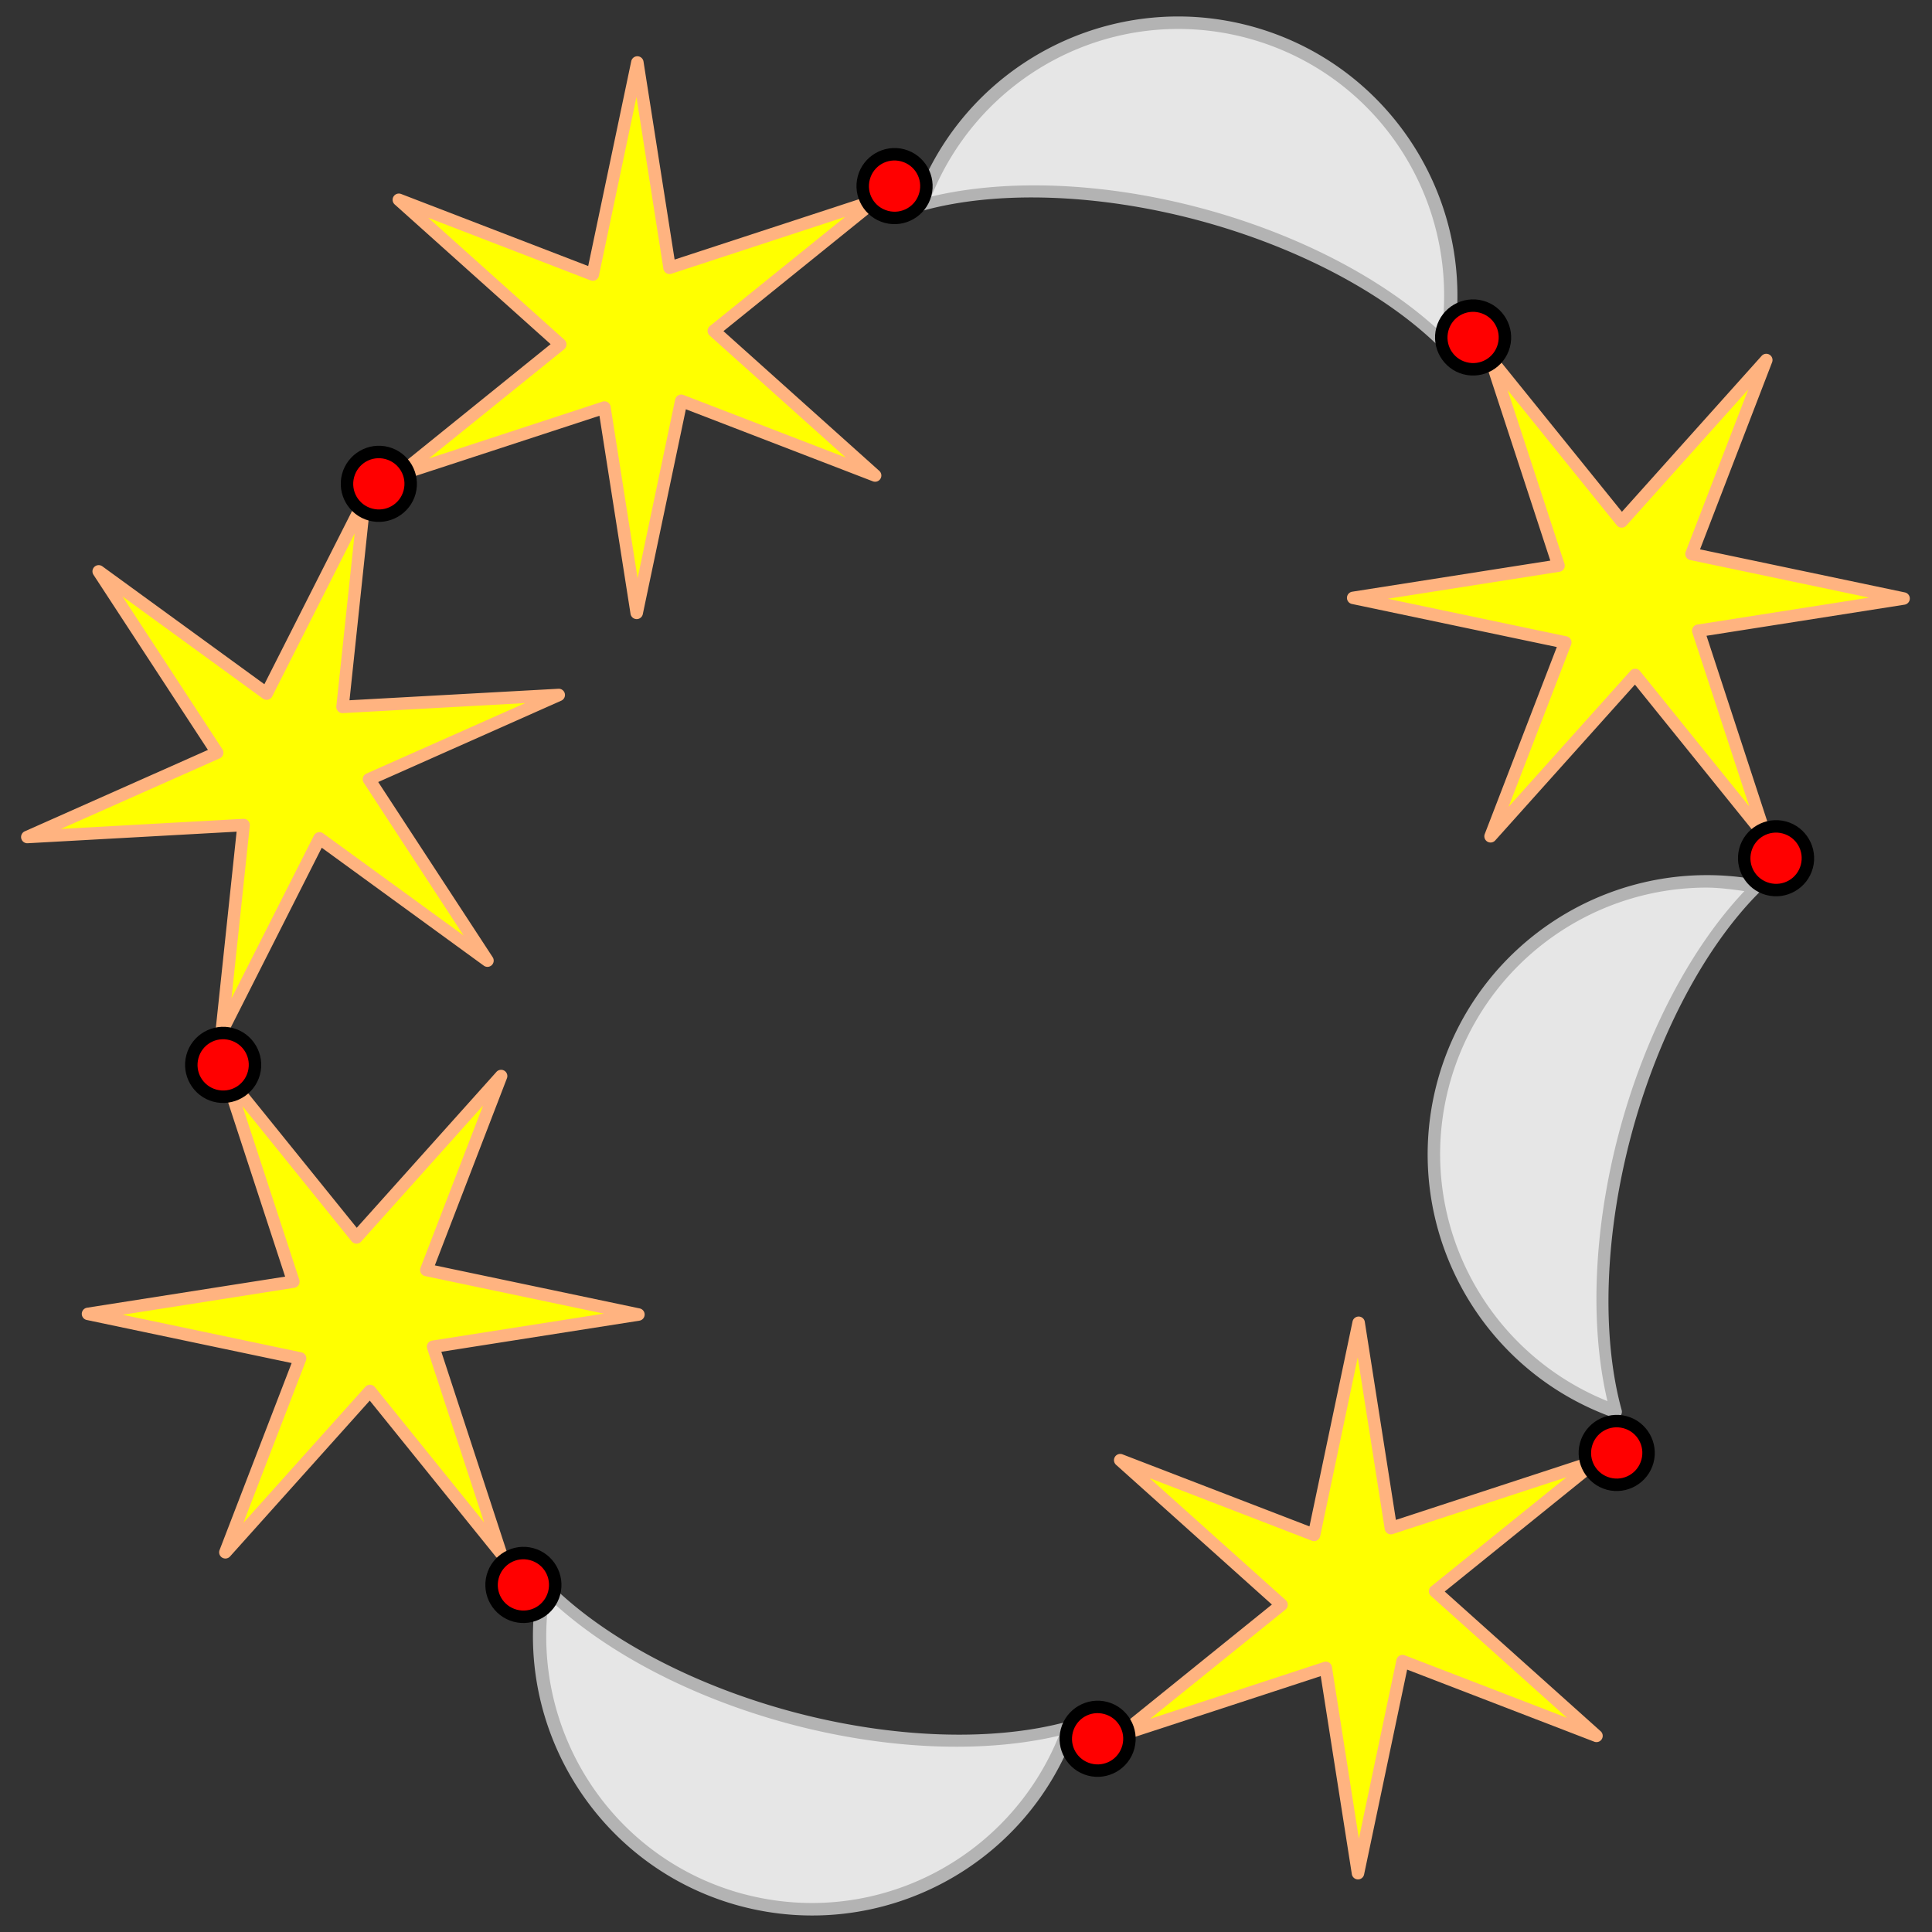 <?xml version="1.0" encoding="UTF-8" standalone="no"?>
<svg
   xmlns:dc="http://purl.org/dc/elements/1.1/"
   xmlns:cc="http://creativecommons.org/ns#"
   xmlns:rdf="http://www.w3.org/1999/02/22-rdf-syntax-ns#"
   xmlns:svg="http://www.w3.org/2000/svg"
   xmlns="http://www.w3.org/2000/svg"
   xmlns:sodipodi="http://sodipodi.sourceforge.net/DTD/sodipodi-0.dtd"
   xmlns:inkscape="http://www.inkscape.org/namespaces/inkscape"
   width="390"
   height="390"
   viewBox="0 0 103.188 103.188"
   version="1.1"
   id="svg8"
   inkscape:version="1.0 (4035a4fb49, 2020-05-01)"
   sodipodi:docname="2020-BE-03_answerD-compatible.svg">
  <rect x="0" y="0" width="103.188" height="103.188" fill="#333333" stroke="none"/>
  <defs
     id="defs2" />
  <sodipodi:namedview
     id="base"
     pagecolor="#ffffff"
     bordercolor="#666666"
     borderopacity="1.0"
     inkscape:pageopacity="0.0"
     inkscape:pageshadow="2"
     inkscape:zoom="0.98994949"
     inkscape:cx="163.14858"
     inkscape:cy="87.532457"
     inkscape:document-units="mm"
     inkscape:current-layer="layer1"
     showgrid="false"
     inkscape:window-width="1853"
     inkscape:window-height="1025"
     inkscape:window-x="67"
     inkscape:window-y="27"
     inkscape:window-maximized="1"
     inkscape:snap-nodes="false"
     units="px"
     inkscape:document-rotation="0" />
  <g
     inkscape:label="Layer 1"
     inkscape:groupmode="layer"
     id="layer1"
     transform="translate(-251.335,-114.814)">
    <g
       style="opacity:1"
       id="g908">
      <path
         id="path910"
         d="m 300.506,125.753 c 2.541,-7.178 10.174,-11.196 17.53,-9.228 7.345,1.975 11.942,9.258 10.564,16.738 -2.955,-2.995 -7.769,-5.555 -13.172,-7.004 -5.413,-1.446 -10.867,-1.631 -14.922,-0.507 z"
         style="color:#000000;font-style:normal;font-variant:normal;font-weight:normal;font-stretch:normal;font-size:medium;line-height:normal;font-family:sans-serif;font-variant-ligatures:normal;font-variant-position:normal;font-variant-caps:normal;font-variant-numeric:normal;font-variant-alternates:normal;font-variant-east-asian:normal;font-feature-settings:normal;font-variation-settings:normal;text-indent:0;text-align:start;text-decoration:none;text-decoration-line:none;text-decoration-style:solid;text-decoration-color:#000000;letter-spacing:normal;word-spacing:normal;text-transform:none;writing-mode:lr-tb;direction:ltr;text-orientation:mixed;dominant-baseline:auto;baseline-shift:baseline;text-anchor:start;white-space:normal;shape-padding:0;shape-margin:0;inline-size:0;clip-rule:nonzero;display:inline;overflow:visible;visibility:visible;isolation:auto;mix-blend-mode:normal;color-interpolation:sRGB;color-interpolation-filters:linearRGB;solid-color:#000000;solid-opacity:1;vector-effect:none;fill:#e6e6e6;fill-opacity:1;fill-rule:nonzero;stroke:none;stroke-width:0.666;stroke-linecap:butt;stroke-linejoin:round;stroke-miterlimit:4;stroke-dasharray:none;stroke-dashoffset:0;stroke-opacity:1.0;color-rendering:auto;image-rendering:auto;shape-rendering:auto;text-rendering:auto;enable-background:accumulate;stop-color:#000000;stop-opacity:1;" />
      <path
         id="path912"
         d="M 315.299 115.73 C 308.73 115.27 302.467 119.221 300.193 125.643 A 0.333 0.333 0 0 0 300.596 126.074 C 304.567 124.973 309.976 125.148 315.342 126.582 C 320.698 128.018 325.469 130.564 328.363 133.498 A 0.333 0.333 0 0 0 328.928 133.324 C 330.336 125.677 325.632 118.224 318.123 116.205 C 317.183 115.954 316.237 115.796 315.299 115.73 z M 315.252 116.395 C 316.148 116.458 317.051 116.607 317.949 116.848 C 324.929 118.724 329.321 125.502 328.326 132.596 C 325.29 129.737 320.695 127.327 315.514 125.938 C 310.324 124.551 305.136 124.346 301.078 125.311 C 303.414 119.515 309.174 115.967 315.252 116.395 z "
         style="color:#000000;font-style:normal;font-variant:normal;font-weight:normal;font-stretch:normal;font-size:medium;line-height:normal;font-family:sans-serif;font-variant-ligatures:normal;font-variant-position:normal;font-variant-caps:normal;font-variant-numeric:normal;font-variant-alternates:normal;font-variant-east-asian:normal;font-feature-settings:normal;font-variation-settings:normal;text-indent:0;text-align:start;text-decoration:none;text-decoration-line:none;text-decoration-style:solid;text-decoration-color:#000000;letter-spacing:normal;word-spacing:normal;text-transform:none;writing-mode:lr-tb;direction:ltr;text-orientation:mixed;dominant-baseline:auto;baseline-shift:baseline;text-anchor:start;white-space:normal;shape-padding:0;shape-margin:0;inline-size:0;clip-rule:nonzero;display:inline;overflow:visible;visibility:visible;isolation:auto;mix-blend-mode:normal;color-interpolation:sRGB;color-interpolation-filters:linearRGB;solid-color:#000000;solid-opacity:1;vector-effect:none;fill:#b3b3b3;fill-opacity:1;fill-rule:nonzero;stroke:none;stroke-width:0.666;stroke-linecap:butt;stroke-linejoin:round;stroke-miterlimit:4;stroke-dasharray:none;stroke-dashoffset:0;stroke-opacity:1.0;color-rendering:auto;image-rendering:auto;shape-rendering:auto;text-rendering:auto;enable-background:accumulate;stop-color:#000000;stop-opacity:1;" />
    </g>
    <g
       style="opacity:1"
       transform="matrix(0.291,0.825,-0.825,0.291,417.656,96.601)"
       inkscape:transform-center-y="80.890995"
       inkscape:transform-center-x="-30.606213"
       id="g878">
      <path
         id="path880"
         d="m 34.815,117.384 -9.646,-8.241 -6.872,11.303 2.314,-12.474 -13.225,-0.3 11.96,-4.233 -6.353,-11.603 9.646,8.241 6.872,-11.303 -2.314,12.474 13.225,0.3 -11.96,4.234 z"
         style="color:#000000;font-style:normal;font-variant:normal;font-weight:normal;font-stretch:normal;font-size:medium;line-height:normal;font-family:sans-serif;font-variant-ligatures:normal;font-variant-position:normal;font-variant-caps:normal;font-variant-numeric:normal;font-variant-alternates:normal;font-variant-east-asian:normal;font-feature-settings:normal;font-variation-settings:normal;text-indent:0;text-align:start;text-decoration:none;text-decoration-line:none;text-decoration-style:solid;text-decoration-color:#000000;letter-spacing:normal;word-spacing:normal;text-transform:none;writing-mode:lr-tb;direction:ltr;text-orientation:mixed;dominant-baseline:auto;baseline-shift:baseline;text-anchor:start;white-space:normal;shape-padding:0;shape-margin:0;inline-size:0;clip-rule:nonzero;display:inline;overflow:visible;visibility:visible;isolation:auto;mix-blend-mode:normal;color-interpolation:sRGB;color-interpolation-filters:linearRGB;solid-color:#000000;solid-opacity:1;vector-effect:none;fill:#ffff00;fill-opacity:1;fill-rule:nonzero;stroke:none;stroke-width:0.762;stroke-linecap:butt;stroke-linejoin:round;stroke-miterlimit:4;stroke-dasharray:none;stroke-dashoffset:0;stroke-opacity:1.0;color-rendering:auto;image-rendering:auto;shape-rendering:auto;text-rendering:auto;enable-background:accumulate;stop-color:#000000;stop-opacity:1;" />
      <path
         id="path882"
         d="M 29.504 88.393 A 0.381 0.381 0 0 0 29.186 88.576 L 22.547 99.496 L 13.24 91.547 A 0.381 0.381 0 0 0 12.658 92.02 L 18.797 103.229 L 7.258 107.314 A 0.381 0.381 0 0 0 7.377 108.053 L 20.154 108.344 L 17.922 120.377 A 0.381 0.381 0 0 0 18.623 120.645 L 25.262 109.725 L 34.568 117.674 A 0.381 0.381 0 0 0 35.148 117.201 L 29.012 105.99 L 40.549 101.906 A 0.381 0.381 0 0 0 40.432 101.168 L 27.654 100.877 L 29.885 88.844 A 0.381 0.381 0 0 0 29.504 88.393 z M 28.758 90.744 L 26.822 101.178 A 0.381 0.381 0 0 0 27.189 101.629 L 38.342 101.881 L 28.336 105.422 A 0.381 0.381 0 0 0 28.129 105.965 L 33.484 115.748 L 25.416 108.854 A 0.381 0.381 0 0 0 24.844 108.945 L 19.051 118.473 L 20.984 108.041 A 0.381 0.381 0 0 0 20.619 107.592 L 9.471 107.338 L 19.473 103.799 A 0.381 0.381 0 0 0 19.68 103.256 L 14.322 93.473 L 22.391 100.367 A 0.381 0.381 0 0 0 22.965 100.275 L 28.758 90.744 z "
         style="color:#000000;font-style:normal;font-variant:normal;font-weight:normal;font-stretch:normal;font-size:medium;line-height:normal;font-family:sans-serif;font-variant-ligatures:normal;font-variant-position:normal;font-variant-caps:normal;font-variant-numeric:normal;font-variant-alternates:normal;font-variant-east-asian:normal;font-feature-settings:normal;font-variation-settings:normal;text-indent:0;text-align:start;text-decoration:none;text-decoration-line:none;text-decoration-style:solid;text-decoration-color:#000000;letter-spacing:normal;word-spacing:normal;text-transform:none;writing-mode:lr-tb;direction:ltr;text-orientation:mixed;dominant-baseline:auto;baseline-shift:baseline;text-anchor:start;white-space:normal;shape-padding:0;shape-margin:0;inline-size:0;clip-rule:nonzero;display:inline;overflow:visible;visibility:visible;isolation:auto;mix-blend-mode:normal;color-interpolation:sRGB;color-interpolation-filters:linearRGB;solid-color:#000000;solid-opacity:1;vector-effect:none;fill:#ffb380;fill-opacity:1;fill-rule:nonzero;stroke:none;stroke-width:0.762;stroke-linecap:butt;stroke-linejoin:round;stroke-miterlimit:4;stroke-dasharray:none;stroke-dashoffset:0;stroke-opacity:1.0;color-rendering:auto;image-rendering:auto;shape-rendering:auto;text-rendering:auto;enable-background:accumulate;stop-color:#000000;stop-opacity:1;" />
    </g>
    <g
       style="opacity:1"
       id="g914">
      <path
         id="path916"
         d="m 345.171,162.134 c -7.487,-1.388 -14.783,3.213 -16.756,10.568 -1.962,7.348 2.047,14.971 9.214,17.518 -1.117,-4.057 -0.926,-9.506 0.521,-14.91 1.454,-5.41 4.021,-10.227 7.022,-13.176 z"
         style="color:#000000;font-style:normal;font-variant:normal;font-weight:normal;font-stretch:normal;font-size:medium;line-height:normal;font-family:sans-serif;font-variant-ligatures:normal;font-variant-position:normal;font-variant-caps:normal;font-variant-numeric:normal;font-variant-alternates:normal;font-variant-east-asian:normal;font-feature-settings:normal;font-variation-settings:normal;text-indent:0;text-align:start;text-decoration:none;text-decoration-line:none;text-decoration-style:solid;text-decoration-color:#000000;letter-spacing:normal;word-spacing:normal;text-transform:none;writing-mode:lr-tb;direction:ltr;text-orientation:mixed;dominant-baseline:auto;baseline-shift:baseline;text-anchor:start;white-space:normal;shape-padding:0;shape-margin:0;inline-size:0;clip-rule:nonzero;display:inline;overflow:visible;visibility:visible;isolation:auto;mix-blend-mode:normal;color-interpolation:sRGB;color-interpolation-filters:linearRGB;solid-color:#000000;solid-opacity:1;vector-effect:none;fill:#e6e6e6;fill-opacity:1;fill-rule:nonzero;stroke:none;stroke-width:0.666;stroke-linecap:butt;stroke-linejoin:round;stroke-miterlimit:4;stroke-dasharray:none;stroke-dashoffset:0;stroke-opacity:1.0;color-rendering:auto;image-rendering:auto;shape-rendering:auto;text-rendering:auto;enable-background:accumulate;stop-color:#000000;stop-opacity:1;" />
      <path
         id="path918"
         d="M 342.381 161.555 C 335.796 161.608 329.859 166.036 328.094 172.615 C 326.087 180.128 330.19 187.929 337.518 190.533 A 0.333 0.333 0 0 0 337.949 190.131 C 336.855 186.157 337.036 180.753 338.471 175.396 C 339.912 170.033 342.465 165.259 345.404 162.371 A 0.333 0.333 0 0 0 345.232 161.807 C 344.276 161.629 343.322 161.547 342.381 161.555 z M 342.385 162.221 C 343.084 162.215 343.794 162.308 344.504 162.408 C 341.639 165.44 339.222 170.035 337.828 175.223 A 0.333 0.333 0 0 0 337.828 175.225 C 336.441 180.406 336.232 185.589 337.189 189.648 C 330.548 186.964 326.871 179.771 328.736 172.787 C 330.424 166.496 336.091 162.27 342.385 162.221 z "
         style="color:#000000;font-style:normal;font-variant:normal;font-weight:normal;font-stretch:normal;font-size:medium;line-height:normal;font-family:sans-serif;font-variant-ligatures:normal;font-variant-position:normal;font-variant-caps:normal;font-variant-numeric:normal;font-variant-alternates:normal;font-variant-east-asian:normal;font-feature-settings:normal;font-variation-settings:normal;text-indent:0;text-align:start;text-decoration:none;text-decoration-line:none;text-decoration-style:solid;text-decoration-color:#000000;letter-spacing:normal;word-spacing:normal;text-transform:none;writing-mode:lr-tb;direction:ltr;text-orientation:mixed;dominant-baseline:auto;baseline-shift:baseline;text-anchor:start;white-space:normal;shape-padding:0;shape-margin:0;inline-size:0;clip-rule:nonzero;display:inline;overflow:visible;visibility:visible;isolation:auto;mix-blend-mode:normal;color-interpolation:sRGB;color-interpolation-filters:linearRGB;solid-color:#000000;solid-opacity:1;vector-effect:none;fill:#b3b3b3;fill-opacity:1;fill-rule:nonzero;stroke:none;stroke-width:0.666;stroke-linecap:butt;stroke-linejoin:round;stroke-miterlimit:4;stroke-dasharray:none;stroke-dashoffset:0;stroke-opacity:1.0;color-rendering:auto;image-rendering:auto;shape-rendering:auto;text-rendering:auto;enable-background:accumulate;stop-color:#000000;stop-opacity:1;" />
    </g>
    <g
       style="opacity:1"
       transform="matrix(-0.825,0.291,-0.291,-0.825,374.045,279.511)"
       inkscape:transform-center-y="80.890995"
       inkscape:transform-center-x="-30.606213"
       id="g884">
      <path
         id="path886"
         d="m 34.815,117.384 -9.646,-8.241 -6.872,11.303 2.314,-12.474 -13.225,-0.3 11.96,-4.233 -6.353,-11.603 9.646,8.241 6.872,-11.303 -2.314,12.474 13.225,0.3 -11.96,4.234 z"
         style="color:#000000;font-style:normal;font-variant:normal;font-weight:normal;font-stretch:normal;font-size:medium;line-height:normal;font-family:sans-serif;font-variant-ligatures:normal;font-variant-position:normal;font-variant-caps:normal;font-variant-numeric:normal;font-variant-alternates:normal;font-variant-east-asian:normal;font-feature-settings:normal;font-variation-settings:normal;text-indent:0;text-align:start;text-decoration:none;text-decoration-line:none;text-decoration-style:solid;text-decoration-color:#000000;letter-spacing:normal;word-spacing:normal;text-transform:none;writing-mode:lr-tb;direction:ltr;text-orientation:mixed;dominant-baseline:auto;baseline-shift:baseline;text-anchor:start;white-space:normal;shape-padding:0;shape-margin:0;inline-size:0;clip-rule:nonzero;display:inline;overflow:visible;visibility:visible;isolation:auto;mix-blend-mode:normal;color-interpolation:sRGB;color-interpolation-filters:linearRGB;solid-color:#000000;solid-opacity:1;vector-effect:none;fill:#ffff00;fill-opacity:1;fill-rule:nonzero;stroke:none;stroke-width:0.762;stroke-linecap:butt;stroke-linejoin:round;stroke-miterlimit:4;stroke-dasharray:none;stroke-dashoffset:0;stroke-opacity:1.0;color-rendering:auto;image-rendering:auto;shape-rendering:auto;text-rendering:auto;enable-background:accumulate;stop-color:#000000;stop-opacity:1;" />
      <path
         id="path888"
         d="M 29.504 88.393 A 0.381 0.381 0 0 0 29.186 88.576 L 22.547 99.496 L 13.24 91.547 A 0.381 0.381 0 0 0 12.658 92.02 L 18.797 103.229 L 7.258 107.314 A 0.381 0.381 0 0 0 7.377 108.053 L 20.154 108.344 L 17.922 120.377 A 0.381 0.381 0 0 0 18.623 120.645 L 25.262 109.725 L 34.568 117.674 A 0.381 0.381 0 0 0 35.148 117.201 L 29.012 105.99 L 40.549 101.906 A 0.381 0.381 0 0 0 40.432 101.168 L 27.654 100.877 L 29.885 88.844 A 0.381 0.381 0 0 0 29.504 88.393 z M 28.758 90.744 L 26.822 101.178 A 0.381 0.381 0 0 0 27.189 101.629 L 38.342 101.881 L 28.336 105.422 A 0.381 0.381 0 0 0 28.129 105.965 L 33.484 115.748 L 25.416 108.854 A 0.381 0.381 0 0 0 24.844 108.945 L 19.051 118.473 L 20.984 108.041 A 0.381 0.381 0 0 0 20.619 107.592 L 9.471 107.338 L 19.473 103.799 A 0.381 0.381 0 0 0 19.68 103.256 L 14.322 93.473 L 22.391 100.367 A 0.381 0.381 0 0 0 22.965 100.275 L 28.758 90.744 z "
         style="color:#000000;font-style:normal;font-variant:normal;font-weight:normal;font-stretch:normal;font-size:medium;line-height:normal;font-family:sans-serif;font-variant-ligatures:normal;font-variant-position:normal;font-variant-caps:normal;font-variant-numeric:normal;font-variant-alternates:normal;font-variant-east-asian:normal;font-feature-settings:normal;font-variation-settings:normal;text-indent:0;text-align:start;text-decoration:none;text-decoration-line:none;text-decoration-style:solid;text-decoration-color:#000000;letter-spacing:normal;word-spacing:normal;text-transform:none;writing-mode:lr-tb;direction:ltr;text-orientation:mixed;dominant-baseline:auto;baseline-shift:baseline;text-anchor:start;white-space:normal;shape-padding:0;shape-margin:0;inline-size:0;clip-rule:nonzero;display:inline;overflow:visible;visibility:visible;isolation:auto;mix-blend-mode:normal;color-interpolation:sRGB;color-interpolation-filters:linearRGB;solid-color:#000000;solid-opacity:1;vector-effect:none;fill:#ffb380;fill-opacity:1;fill-rule:nonzero;stroke:none;stroke-width:0.762;stroke-linecap:butt;stroke-linejoin:round;stroke-miterlimit:4;stroke-dasharray:none;stroke-dashoffset:0;stroke-opacity:1.0;color-rendering:auto;image-rendering:auto;shape-rendering:auto;text-rendering:auto;enable-background:accumulate;stop-color:#000000;stop-opacity:1;" />
    </g>
    <g
       style="opacity:1"
       id="g920">
      <path
         id="path922"
         d="m 280.379,199.535 c -1.388,7.487 3.213,14.783 10.568,16.756 7.348,1.962 14.971,-2.047 17.518,-9.214 -4.057,1.117 -9.506,0.926 -14.91,-0.521 -5.41,-1.454 -10.227,-4.021 -13.176,-7.022 z"
         style="color:#000000;font-style:normal;font-variant:normal;font-weight:normal;font-stretch:normal;font-size:medium;line-height:normal;font-family:sans-serif;font-variant-ligatures:normal;font-variant-position:normal;font-variant-caps:normal;font-variant-numeric:normal;font-variant-alternates:normal;font-variant-east-asian:normal;font-feature-settings:normal;font-variation-settings:normal;text-indent:0;text-align:start;text-decoration:none;text-decoration-line:none;text-decoration-style:solid;text-decoration-color:#000000;letter-spacing:normal;word-spacing:normal;text-transform:none;writing-mode:lr-tb;direction:ltr;text-orientation:mixed;dominant-baseline:auto;baseline-shift:baseline;text-anchor:start;white-space:normal;shape-padding:0;shape-margin:0;inline-size:0;clip-rule:nonzero;display:inline;overflow:visible;visibility:visible;isolation:auto;mix-blend-mode:normal;color-interpolation:sRGB;color-interpolation-filters:linearRGB;solid-color:#000000;solid-opacity:1;vector-effect:none;fill:#e6e6e6;fill-opacity:1;fill-rule:nonzero;stroke:none;stroke-width:0.666;stroke-linecap:butt;stroke-linejoin:round;stroke-miterlimit:4;stroke-dasharray:none;stroke-dashoffset:0;stroke-opacity:1.0;color-rendering:auto;image-rendering:auto;shape-rendering:auto;text-rendering:auto;enable-background:accumulate;stop-color:#000000;stop-opacity:1;" />
      <path
         id="path924"
         d="M 280.352 199.203 A 0.333 0.333 0 0 0 280.051 199.475 C 278.632 207.129 283.34 214.596 290.859 216.613 A 0.333 0.333 0 0 0 290.861 216.613 C 298.374 218.62 306.174 214.517 308.777 207.189 A 0.333 0.333 0 0 0 308.375 206.756 C 304.401 207.85 298.998 207.671 293.641 206.236 C 288.277 204.795 283.506 202.242 280.617 199.303 A 0.333 0.333 0 0 0 280.352 199.203 z M 280.652 200.203 C 283.684 203.067 288.281 205.485 293.469 206.879 C 298.65 208.266 303.834 208.475 307.893 207.518 C 305.208 214.159 298.017 217.834 291.033 215.969 L 291.033 215.971 C 284.044 214.095 279.648 207.304 280.652 200.203 z "
         style="color:#000000;font-style:normal;font-variant:normal;font-weight:normal;font-stretch:normal;font-size:medium;line-height:normal;font-family:sans-serif;font-variant-ligatures:normal;font-variant-position:normal;font-variant-caps:normal;font-variant-numeric:normal;font-variant-alternates:normal;font-variant-east-asian:normal;font-feature-settings:normal;font-variation-settings:normal;text-indent:0;text-align:start;text-decoration:none;text-decoration-line:none;text-decoration-style:solid;text-decoration-color:#000000;letter-spacing:normal;word-spacing:normal;text-transform:none;writing-mode:lr-tb;direction:ltr;text-orientation:mixed;dominant-baseline:auto;baseline-shift:baseline;text-anchor:start;white-space:normal;shape-padding:0;shape-margin:0;inline-size:0;clip-rule:nonzero;display:inline;overflow:visible;visibility:visible;isolation:auto;mix-blend-mode:normal;color-interpolation:sRGB;color-interpolation-filters:linearRGB;solid-color:#000000;solid-opacity:1;vector-effect:none;fill:#b3b3b3;fill-opacity:1;fill-rule:nonzero;stroke:none;stroke-width:0.666;stroke-linecap:butt;stroke-linejoin:round;stroke-miterlimit:4;stroke-dasharray:none;stroke-dashoffset:0;stroke-opacity:1.0;color-rendering:auto;image-rendering:auto;shape-rendering:auto;text-rendering:auto;enable-background:accumulate;stop-color:#000000;stop-opacity:1;" />
    </g>
    <g
       style="opacity:1"
       transform="matrix(0.825,-0.291,0.291,0.825,235.196,53.501)"
       inkscape:transform-center-y="80.890995"
       inkscape:transform-center-x="-30.606213"
       id="g890">
      <path
         id="path892"
         d="m 34.815,117.384 -9.646,-8.241 -6.872,11.303 2.314,-12.474 -13.225,-0.3 11.96,-4.233 -6.353,-11.603 9.646,8.241 6.872,-11.303 -2.314,12.474 13.225,0.3 -11.96,4.234 z"
         style="color:#000000;font-style:normal;font-variant:normal;font-weight:normal;font-stretch:normal;font-size:medium;line-height:normal;font-family:sans-serif;font-variant-ligatures:normal;font-variant-position:normal;font-variant-caps:normal;font-variant-numeric:normal;font-variant-alternates:normal;font-variant-east-asian:normal;font-feature-settings:normal;font-variation-settings:normal;text-indent:0;text-align:start;text-decoration:none;text-decoration-line:none;text-decoration-style:solid;text-decoration-color:#000000;letter-spacing:normal;word-spacing:normal;text-transform:none;writing-mode:lr-tb;direction:ltr;text-orientation:mixed;dominant-baseline:auto;baseline-shift:baseline;text-anchor:start;white-space:normal;shape-padding:0;shape-margin:0;inline-size:0;clip-rule:nonzero;display:inline;overflow:visible;visibility:visible;isolation:auto;mix-blend-mode:normal;color-interpolation:sRGB;color-interpolation-filters:linearRGB;solid-color:#000000;solid-opacity:1;vector-effect:none;fill:#ffff00;fill-opacity:1;fill-rule:nonzero;stroke:none;stroke-width:0.762;stroke-linecap:butt;stroke-linejoin:round;stroke-miterlimit:4;stroke-dasharray:none;stroke-dashoffset:0;stroke-opacity:1.0;color-rendering:auto;image-rendering:auto;shape-rendering:auto;text-rendering:auto;enable-background:accumulate;stop-color:#000000;stop-opacity:1;" />
      <path
         id="path894"
         d="M 29.504 88.393 A 0.381 0.381 0 0 0 29.186 88.576 L 22.547 99.496 L 13.24 91.547 A 0.381 0.381 0 0 0 12.658 92.02 L 18.797 103.229 L 7.258 107.314 A 0.381 0.381 0 0 0 7.377 108.053 L 20.154 108.344 L 17.922 120.377 A 0.381 0.381 0 0 0 18.623 120.645 L 25.262 109.725 L 34.568 117.674 A 0.381 0.381 0 0 0 35.148 117.201 L 29.012 105.99 L 40.549 101.906 A 0.381 0.381 0 0 0 40.432 101.168 L 27.654 100.877 L 29.885 88.844 A 0.381 0.381 0 0 0 29.504 88.393 z M 28.758 90.744 L 26.822 101.178 A 0.381 0.381 0 0 0 27.189 101.629 L 38.342 101.881 L 28.336 105.422 A 0.381 0.381 0 0 0 28.129 105.965 L 33.484 115.748 L 25.416 108.854 A 0.381 0.381 0 0 0 24.844 108.945 L 19.051 118.473 L 20.984 108.041 A 0.381 0.381 0 0 0 20.619 107.592 L 9.471 107.338 L 19.473 103.799 A 0.381 0.381 0 0 0 19.68 103.256 L 14.322 93.473 L 22.391 100.367 A 0.381 0.381 0 0 0 22.965 100.275 L 28.758 90.744 z "
         style="color:#000000;font-style:normal;font-variant:normal;font-weight:normal;font-stretch:normal;font-size:medium;line-height:normal;font-family:sans-serif;font-variant-ligatures:normal;font-variant-position:normal;font-variant-caps:normal;font-variant-numeric:normal;font-variant-alternates:normal;font-variant-east-asian:normal;font-feature-settings:normal;font-variation-settings:normal;text-indent:0;text-align:start;text-decoration:none;text-decoration-line:none;text-decoration-style:solid;text-decoration-color:#000000;letter-spacing:normal;word-spacing:normal;text-transform:none;writing-mode:lr-tb;direction:ltr;text-orientation:mixed;dominant-baseline:auto;baseline-shift:baseline;text-anchor:start;white-space:normal;shape-padding:0;shape-margin:0;inline-size:0;clip-rule:nonzero;display:inline;overflow:visible;visibility:visible;isolation:auto;mix-blend-mode:normal;color-interpolation:sRGB;color-interpolation-filters:linearRGB;solid-color:#000000;solid-opacity:1;vector-effect:none;fill:#ffb380;fill-opacity:1;fill-rule:nonzero;stroke:none;stroke-width:0.762;stroke-linecap:butt;stroke-linejoin:round;stroke-miterlimit:4;stroke-dasharray:none;stroke-dashoffset:0;stroke-opacity:1.0;color-rendering:auto;image-rendering:auto;shape-rendering:auto;text-rendering:auto;enable-background:accumulate;stop-color:#000000;stop-opacity:1;" />
    </g>
    <g
       style="opacity:1"
       transform="matrix(0.377,-0.789,0.789,0.377,175.438,135.147)"
       inkscape:transform-center-y="35.556711"
       inkscape:transform-center-x="-78.840433"
       id="g896">
      <path
         id="path898"
         d="m 34.815,117.384 -9.646,-8.241 -6.872,11.303 2.314,-12.474 -13.225,-0.3 11.96,-4.233 -6.353,-11.603 9.646,8.241 6.872,-11.303 -2.314,12.474 13.225,0.3 -11.96,4.234 z"
         style="color:#000000;font-style:normal;font-variant:normal;font-weight:normal;font-stretch:normal;font-size:medium;line-height:normal;font-family:sans-serif;font-variant-ligatures:normal;font-variant-position:normal;font-variant-caps:normal;font-variant-numeric:normal;font-variant-alternates:normal;font-variant-east-asian:normal;font-feature-settings:normal;font-variation-settings:normal;text-indent:0;text-align:start;text-decoration:none;text-decoration-line:none;text-decoration-style:solid;text-decoration-color:#000000;letter-spacing:normal;word-spacing:normal;text-transform:none;writing-mode:lr-tb;direction:ltr;text-orientation:mixed;dominant-baseline:auto;baseline-shift:baseline;text-anchor:start;white-space:normal;shape-padding:0;shape-margin:0;inline-size:0;clip-rule:nonzero;display:inline;overflow:visible;visibility:visible;isolation:auto;mix-blend-mode:normal;color-interpolation:sRGB;color-interpolation-filters:linearRGB;solid-color:#000000;solid-opacity:1;vector-effect:none;fill:#ffff00;fill-opacity:1;fill-rule:nonzero;stroke:none;stroke-width:0.762;stroke-linecap:butt;stroke-linejoin:round;stroke-miterlimit:4;stroke-dasharray:none;stroke-dashoffset:0;stroke-opacity:1.0;color-rendering:auto;image-rendering:auto;shape-rendering:auto;text-rendering:auto;enable-background:accumulate;stop-color:#000000;stop-opacity:1;" />
      <path
         id="path900"
         d="M 29.504 88.393 A 0.381 0.381 0 0 0 29.186 88.576 L 22.547 99.496 L 13.24 91.547 A 0.381 0.381 0 0 0 12.658 92.02 L 18.797 103.229 L 7.258 107.314 A 0.381 0.381 0 0 0 7.377 108.053 L 20.154 108.344 L 17.922 120.377 A 0.381 0.381 0 0 0 18.623 120.645 L 25.262 109.725 L 34.568 117.674 A 0.381 0.381 0 0 0 35.148 117.201 L 29.012 105.99 L 40.549 101.906 A 0.381 0.381 0 0 0 40.432 101.168 L 27.654 100.877 L 29.885 88.844 A 0.381 0.381 0 0 0 29.504 88.393 z M 28.758 90.744 L 26.822 101.178 A 0.381 0.381 0 0 0 27.189 101.629 L 38.342 101.881 L 28.336 105.422 A 0.381 0.381 0 0 0 28.129 105.965 L 33.484 115.748 L 25.416 108.854 A 0.381 0.381 0 0 0 24.844 108.945 L 19.051 118.473 L 20.984 108.041 A 0.381 0.381 0 0 0 20.619 107.592 L 9.471 107.338 L 19.473 103.799 A 0.381 0.381 0 0 0 19.68 103.256 L 14.322 93.473 L 22.391 100.367 A 0.381 0.381 0 0 0 22.965 100.275 L 28.758 90.744 z "
         style="color:#000000;font-style:normal;font-variant:normal;font-weight:normal;font-stretch:normal;font-size:medium;line-height:normal;font-family:sans-serif;font-variant-ligatures:normal;font-variant-position:normal;font-variant-caps:normal;font-variant-numeric:normal;font-variant-alternates:normal;font-variant-east-asian:normal;font-feature-settings:normal;font-variation-settings:normal;text-indent:0;text-align:start;text-decoration:none;text-decoration-line:none;text-decoration-style:solid;text-decoration-color:#000000;letter-spacing:normal;word-spacing:normal;text-transform:none;writing-mode:lr-tb;direction:ltr;text-orientation:mixed;dominant-baseline:auto;baseline-shift:baseline;text-anchor:start;white-space:normal;shape-padding:0;shape-margin:0;inline-size:0;clip-rule:nonzero;display:inline;overflow:visible;visibility:visible;isolation:auto;mix-blend-mode:normal;color-interpolation:sRGB;color-interpolation-filters:linearRGB;solid-color:#000000;solid-opacity:1;vector-effect:none;fill:#ffb380;fill-opacity:1;fill-rule:nonzero;stroke:none;stroke-width:0.762;stroke-linecap:butt;stroke-linejoin:round;stroke-miterlimit:4;stroke-dasharray:none;stroke-dashoffset:0;stroke-opacity:1.0;color-rendering:auto;image-rendering:auto;shape-rendering:auto;text-rendering:auto;enable-background:accumulate;stop-color:#000000;stop-opacity:1;" />
    </g>
    <g
       style="opacity:1"
       transform="matrix(0.291,0.825,-0.825,0.291,350.083,134.843)"
       inkscape:transform-center-y="80.890995"
       inkscape:transform-center-x="-30.606213"
       id="g902">
      <path
         id="path904"
         d="m 34.815,117.384 -9.646,-8.241 -6.872,11.303 2.314,-12.474 -13.225,-0.3 11.96,-4.233 -6.353,-11.603 9.646,8.241 6.872,-11.303 -2.314,12.474 13.225,0.3 -11.96,4.234 z"
         style="color:#000000;font-style:normal;font-variant:normal;font-weight:normal;font-stretch:normal;font-size:medium;line-height:normal;font-family:sans-serif;font-variant-ligatures:normal;font-variant-position:normal;font-variant-caps:normal;font-variant-numeric:normal;font-variant-alternates:normal;font-variant-east-asian:normal;font-feature-settings:normal;font-variation-settings:normal;text-indent:0;text-align:start;text-decoration:none;text-decoration-line:none;text-decoration-style:solid;text-decoration-color:#000000;letter-spacing:normal;word-spacing:normal;text-transform:none;writing-mode:lr-tb;direction:ltr;text-orientation:mixed;dominant-baseline:auto;baseline-shift:baseline;text-anchor:start;white-space:normal;shape-padding:0;shape-margin:0;inline-size:0;clip-rule:nonzero;display:inline;overflow:visible;visibility:visible;isolation:auto;mix-blend-mode:normal;color-interpolation:sRGB;color-interpolation-filters:linearRGB;solid-color:#000000;solid-opacity:1;vector-effect:none;fill:#ffff00;fill-opacity:1;fill-rule:nonzero;stroke:none;stroke-width:0.762;stroke-linecap:butt;stroke-linejoin:round;stroke-miterlimit:4;stroke-dasharray:none;stroke-dashoffset:0;stroke-opacity:1.0;color-rendering:auto;image-rendering:auto;shape-rendering:auto;text-rendering:auto;enable-background:accumulate;stop-color:#000000;stop-opacity:1;" />
      <path
         id="path906"
         d="M 29.504 88.393 A 0.381 0.381 0 0 0 29.186 88.576 L 22.547 99.496 L 13.24 91.547 A 0.381 0.381 0 0 0 12.658 92.02 L 18.797 103.229 L 7.258 107.314 A 0.381 0.381 0 0 0 7.377 108.053 L 20.154 108.344 L 17.922 120.377 A 0.381 0.381 0 0 0 18.623 120.645 L 25.262 109.725 L 34.568 117.674 A 0.381 0.381 0 0 0 35.148 117.201 L 29.012 105.99 L 40.549 101.906 A 0.381 0.381 0 0 0 40.432 101.168 L 27.654 100.877 L 29.885 88.844 A 0.381 0.381 0 0 0 29.504 88.393 z M 28.758 90.744 L 26.822 101.178 A 0.381 0.381 0 0 0 27.189 101.629 L 38.342 101.881 L 28.336 105.422 A 0.381 0.381 0 0 0 28.129 105.965 L 33.484 115.748 L 25.416 108.854 A 0.381 0.381 0 0 0 24.844 108.945 L 19.051 118.473 L 20.984 108.041 A 0.381 0.381 0 0 0 20.619 107.592 L 9.471 107.338 L 19.473 103.799 A 0.381 0.381 0 0 0 19.68 103.256 L 14.322 93.473 L 22.391 100.367 A 0.381 0.381 0 0 0 22.965 100.275 L 28.758 90.744 z "
         style="color:#000000;font-style:normal;font-variant:normal;font-weight:normal;font-stretch:normal;font-size:medium;line-height:normal;font-family:sans-serif;font-variant-ligatures:normal;font-variant-position:normal;font-variant-caps:normal;font-variant-numeric:normal;font-variant-alternates:normal;font-variant-east-asian:normal;font-feature-settings:normal;font-variation-settings:normal;text-indent:0;text-align:start;text-decoration:none;text-decoration-line:none;text-decoration-style:solid;text-decoration-color:#000000;letter-spacing:normal;word-spacing:normal;text-transform:none;writing-mode:lr-tb;direction:ltr;text-orientation:mixed;dominant-baseline:auto;baseline-shift:baseline;text-anchor:start;white-space:normal;shape-padding:0;shape-margin:0;inline-size:0;clip-rule:nonzero;display:inline;overflow:visible;visibility:visible;isolation:auto;mix-blend-mode:normal;color-interpolation:sRGB;color-interpolation-filters:linearRGB;solid-color:#000000;solid-opacity:1;vector-effect:none;fill:#ffb380;fill-opacity:1;fill-rule:nonzero;stroke:none;stroke-width:0.762;stroke-linecap:butt;stroke-linejoin:round;stroke-miterlimit:4;stroke-dasharray:none;stroke-dashoffset:0;stroke-opacity:1.0;color-rendering:auto;image-rendering:auto;shape-rendering:auto;text-rendering:auto;enable-background:accumulate;stop-color:#000000;stop-opacity:1;" />
    </g>
    <g
       transform="rotate(15,83.562,921.281)"
       id="use1125">
      <g
         style="opacity:1"
         id="g926">
        <path
           id="path928"
           d="m 87.313,96.106 c 0,0.939 -0.762,1.701 -1.701,1.701 -0.939,0 -1.701,-0.762 -1.701,-1.701 0,-0.939 0.762,-1.701 1.701,-1.701 0.939,0 1.701,0.762 1.701,1.701"
           style="color:#000000;font-style:normal;font-variant:normal;font-weight:normal;font-stretch:normal;font-size:medium;line-height:normal;font-family:sans-serif;font-variant-ligatures:normal;font-variant-position:normal;font-variant-caps:normal;font-variant-numeric:normal;font-variant-alternates:normal;font-variant-east-asian:normal;font-feature-settings:normal;font-variation-settings:normal;text-indent:0;text-align:start;text-decoration:none;text-decoration-line:none;text-decoration-style:solid;text-decoration-color:#000000;letter-spacing:normal;word-spacing:normal;text-transform:none;writing-mode:lr-tb;direction:ltr;text-orientation:mixed;dominant-baseline:auto;baseline-shift:baseline;text-anchor:start;white-space:normal;shape-padding:0;shape-margin:0;inline-size:0;clip-rule:nonzero;display:inline;overflow:visible;visibility:visible;isolation:auto;mix-blend-mode:normal;color-interpolation:sRGB;color-interpolation-filters:linearRGB;solid-color:#000000;solid-opacity:1;vector-effect:none;fill:#ff0000;fill-opacity:1;fill-rule:nonzero;stroke:none;stroke-width:0.666;stroke-linecap:butt;stroke-linejoin:round;stroke-miterlimit:4;stroke-dasharray:none;stroke-dashoffset:0;stroke-opacity:1.0;color-rendering:auto;image-rendering:auto;shape-rendering:auto;text-rendering:auto;enable-background:accumulate;stop-color:#000000;stop-opacity:1;" />
        <path
           id="path930"
           d="M 85.611 94.072 C 84.492 94.072 83.578 94.986 83.578 96.105 C 83.578 97.225 84.492 98.139 85.611 98.139 C 86.731 98.139 87.645 97.225 87.645 96.105 C 87.645 94.986 86.731 94.072 85.611 94.072 z M 85.611 94.738 C 86.371 94.738 86.98 95.346 86.98 96.105 C 86.98 96.865 86.371 97.473 85.611 97.473 C 84.852 97.473 84.244 96.865 84.244 96.105 C 84.244 95.346 84.852 94.738 85.611 94.738 z "
           style="color:#000000;font-style:normal;font-variant:normal;font-weight:normal;font-stretch:normal;font-size:medium;line-height:normal;font-family:sans-serif;font-variant-ligatures:normal;font-variant-position:normal;font-variant-caps:normal;font-variant-numeric:normal;font-variant-alternates:normal;font-variant-east-asian:normal;font-feature-settings:normal;font-variation-settings:normal;text-indent:0;text-align:start;text-decoration:none;text-decoration-line:none;text-decoration-style:solid;text-decoration-color:#000000;letter-spacing:normal;word-spacing:normal;text-transform:none;writing-mode:lr-tb;direction:ltr;text-orientation:mixed;dominant-baseline:auto;baseline-shift:baseline;text-anchor:start;white-space:normal;shape-padding:0;shape-margin:0;inline-size:0;clip-rule:nonzero;display:inline;overflow:visible;visibility:visible;isolation:auto;mix-blend-mode:normal;color-interpolation:sRGB;color-interpolation-filters:linearRGB;solid-color:#000000;solid-opacity:1;vector-effect:none;fill:#000000;fill-opacity:1;fill-rule:nonzero;stroke:none;stroke-width:0.666;stroke-linecap:butt;stroke-linejoin:round;stroke-miterlimit:4;stroke-dasharray:none;stroke-dashoffset:0;stroke-opacity:1.0;color-rendering:auto;image-rendering:auto;shape-rendering:auto;text-rendering:auto;enable-background:accumulate;stop-color:#000000;stop-opacity:1;" />
      </g>
      <g
         style="opacity:1"
         id="g932">
        <path
           id="path934"
           d="m 119.251,95.917 c 0,0.939 -0.762,1.701 -1.701,1.701 -0.939,-2e-6 -1.701,-0.762 -1.701,-1.701 0,-0.939 0.762,-1.701 1.701,-1.701 0.939,2e-6 1.701,0.762 1.701,1.701"
           style="color:#000000;font-style:normal;font-variant:normal;font-weight:normal;font-stretch:normal;font-size:medium;line-height:normal;font-family:sans-serif;font-variant-ligatures:normal;font-variant-position:normal;font-variant-caps:normal;font-variant-numeric:normal;font-variant-alternates:normal;font-variant-east-asian:normal;font-feature-settings:normal;font-variation-settings:normal;text-indent:0;text-align:start;text-decoration:none;text-decoration-line:none;text-decoration-style:solid;text-decoration-color:#000000;letter-spacing:normal;word-spacing:normal;text-transform:none;writing-mode:lr-tb;direction:ltr;text-orientation:mixed;dominant-baseline:auto;baseline-shift:baseline;text-anchor:start;white-space:normal;shape-padding:0;shape-margin:0;inline-size:0;clip-rule:nonzero;display:inline;overflow:visible;visibility:visible;isolation:auto;mix-blend-mode:normal;color-interpolation:sRGB;color-interpolation-filters:linearRGB;solid-color:#000000;solid-opacity:1;vector-effect:none;fill:#ff0000;fill-opacity:1;fill-rule:nonzero;stroke:none;stroke-width:0.666;stroke-linecap:butt;stroke-linejoin:round;stroke-miterlimit:4;stroke-dasharray:none;stroke-dashoffset:0;stroke-opacity:1.0;color-rendering:auto;image-rendering:auto;shape-rendering:auto;text-rendering:auto;enable-background:accumulate;stop-color:#000000;stop-opacity:1;" />
        <path
           id="path936"
           d="M 117.551 93.883 C 116.431 93.883 115.518 94.797 115.518 95.916 C 115.518 97.035 116.431 97.951 117.551 97.951 C 118.67 97.951 119.584 97.035 119.584 95.916 C 119.584 94.797 118.67 93.883 117.551 93.883 z M 117.551 94.549 C 118.31 94.549 118.918 95.157 118.918 95.916 C 118.918 96.675 118.31 97.285 117.551 97.285 C 116.791 97.285 116.184 96.675 116.184 95.916 C 116.184 95.157 116.791 94.549 117.551 94.549 z "
           style="color:#000000;font-style:normal;font-variant:normal;font-weight:normal;font-stretch:normal;font-size:medium;line-height:normal;font-family:sans-serif;font-variant-ligatures:normal;font-variant-position:normal;font-variant-caps:normal;font-variant-numeric:normal;font-variant-alternates:normal;font-variant-east-asian:normal;font-feature-settings:normal;font-variation-settings:normal;text-indent:0;text-align:start;text-decoration:none;text-decoration-line:none;text-decoration-style:solid;text-decoration-color:#000000;letter-spacing:normal;word-spacing:normal;text-transform:none;writing-mode:lr-tb;direction:ltr;text-orientation:mixed;dominant-baseline:auto;baseline-shift:baseline;text-anchor:start;white-space:normal;shape-padding:0;shape-margin:0;inline-size:0;clip-rule:nonzero;display:inline;overflow:visible;visibility:visible;isolation:auto;mix-blend-mode:normal;color-interpolation:sRGB;color-interpolation-filters:linearRGB;solid-color:#000000;solid-opacity:1;vector-effect:none;fill:#000000;fill-opacity:1;fill-rule:nonzero;stroke:none;stroke-width:0.666;stroke-linecap:butt;stroke-linejoin:round;stroke-miterlimit:4;stroke-dasharray:none;stroke-dashoffset:0;stroke-opacity:1.0;color-rendering:auto;image-rendering:auto;shape-rendering:auto;text-rendering:auto;enable-background:accumulate;stop-color:#000000;stop-opacity:1;" />
      </g>
      <g
         style="opacity:1"
         id="g938">
        <path
           id="path940"
           d="m 142.081,118.595 c 0,0.939 -0.762,1.701 -1.701,1.701 -0.939,0 -1.701,-0.762 -1.701,-1.701 0,-0.939 0.762,-1.701 1.701,-1.701 0.939,0 1.701,0.762 1.701,1.701"
           style="color:#000000;font-style:normal;font-variant:normal;font-weight:normal;font-stretch:normal;font-size:medium;line-height:normal;font-family:sans-serif;font-variant-ligatures:normal;font-variant-position:normal;font-variant-caps:normal;font-variant-numeric:normal;font-variant-alternates:normal;font-variant-east-asian:normal;font-feature-settings:normal;font-variation-settings:normal;text-indent:0;text-align:start;text-decoration:none;text-decoration-line:none;text-decoration-style:solid;text-decoration-color:#000000;letter-spacing:normal;word-spacing:normal;text-transform:none;writing-mode:lr-tb;direction:ltr;text-orientation:mixed;dominant-baseline:auto;baseline-shift:baseline;text-anchor:start;white-space:normal;shape-padding:0;shape-margin:0;inline-size:0;clip-rule:nonzero;display:inline;overflow:visible;visibility:visible;isolation:auto;mix-blend-mode:normal;color-interpolation:sRGB;color-interpolation-filters:linearRGB;solid-color:#000000;solid-opacity:1;vector-effect:none;fill:#ff0000;fill-opacity:1;fill-rule:nonzero;stroke:none;stroke-width:0.666;stroke-linecap:butt;stroke-linejoin:round;stroke-miterlimit:4;stroke-dasharray:none;stroke-dashoffset:0;stroke-opacity:1.0;color-rendering:auto;image-rendering:auto;shape-rendering:auto;text-rendering:auto;enable-background:accumulate;stop-color:#000000;stop-opacity:1;" />
        <path
           id="path942"
           d="M 140.381 116.561 C 139.262 116.561 138.346 117.476 138.346 118.596 C 138.346 119.715 139.262 120.629 140.381 120.629 C 141.5 120.629 142.414 119.715 142.414 118.596 C 142.414 117.476 141.5 116.561 140.381 116.561 z M 140.381 117.227 C 141.14 117.227 141.748 117.836 141.748 118.596 C 141.748 119.355 141.14 119.963 140.381 119.963 C 139.621 119.963 139.012 119.355 139.012 118.596 C 139.012 117.836 139.621 117.227 140.381 117.227 z "
           style="color:#000000;font-style:normal;font-variant:normal;font-weight:normal;font-stretch:normal;font-size:medium;line-height:normal;font-family:sans-serif;font-variant-ligatures:normal;font-variant-position:normal;font-variant-caps:normal;font-variant-numeric:normal;font-variant-alternates:normal;font-variant-east-asian:normal;font-feature-settings:normal;font-variation-settings:normal;text-indent:0;text-align:start;text-decoration:none;text-decoration-line:none;text-decoration-style:solid;text-decoration-color:#000000;letter-spacing:normal;word-spacing:normal;text-transform:none;writing-mode:lr-tb;direction:ltr;text-orientation:mixed;dominant-baseline:auto;baseline-shift:baseline;text-anchor:start;white-space:normal;shape-padding:0;shape-margin:0;inline-size:0;clip-rule:nonzero;display:inline;overflow:visible;visibility:visible;isolation:auto;mix-blend-mode:normal;color-interpolation:sRGB;color-interpolation-filters:linearRGB;solid-color:#000000;solid-opacity:1;vector-effect:none;fill:#000000;fill-opacity:1;fill-rule:nonzero;stroke:none;stroke-width:0.666;stroke-linecap:butt;stroke-linejoin:round;stroke-miterlimit:4;stroke-dasharray:none;stroke-dashoffset:0;stroke-opacity:1.0;color-rendering:auto;image-rendering:auto;shape-rendering:auto;text-rendering:auto;enable-background:accumulate;stop-color:#000000;stop-opacity:1;" />
      </g>
      <g
         style="opacity:1"
         id="g944">
        <path
           id="path946"
           d="m 142.081,151.479 c 0,0.939 -0.762,1.701 -1.701,1.701 -0.939,0 -1.701,-0.762 -1.701,-1.701 0,-0.939 0.762,-1.701 1.701,-1.701 0.939,0 1.701,0.762 1.701,1.701"
           style="color:#000000;font-style:normal;font-variant:normal;font-weight:normal;font-stretch:normal;font-size:medium;line-height:normal;font-family:sans-serif;font-variant-ligatures:normal;font-variant-position:normal;font-variant-caps:normal;font-variant-numeric:normal;font-variant-alternates:normal;font-variant-east-asian:normal;font-feature-settings:normal;font-variation-settings:normal;text-indent:0;text-align:start;text-decoration:none;text-decoration-line:none;text-decoration-style:solid;text-decoration-color:#000000;letter-spacing:normal;word-spacing:normal;text-transform:none;writing-mode:lr-tb;direction:ltr;text-orientation:mixed;dominant-baseline:auto;baseline-shift:baseline;text-anchor:start;white-space:normal;shape-padding:0;shape-margin:0;inline-size:0;clip-rule:nonzero;display:inline;overflow:visible;visibility:visible;isolation:auto;mix-blend-mode:normal;color-interpolation:sRGB;color-interpolation-filters:linearRGB;solid-color:#000000;solid-opacity:1;vector-effect:none;fill:#ff0000;fill-opacity:1;fill-rule:nonzero;stroke:none;stroke-width:0.666;stroke-linecap:butt;stroke-linejoin:round;stroke-miterlimit:4;stroke-dasharray:none;stroke-dashoffset:0;stroke-opacity:1.0;color-rendering:auto;image-rendering:auto;shape-rendering:auto;text-rendering:auto;enable-background:accumulate;stop-color:#000000;stop-opacity:1;" />
        <path
           id="path948"
           d="M 140.381 149.445 C 139.262 149.445 138.346 150.359 138.346 151.479 C 138.346 152.598 139.262 153.514 140.381 153.514 C 141.5 153.514 142.414 152.598 142.414 151.479 C 142.414 150.359 141.5 149.445 140.381 149.445 z M 140.381 150.111 C 141.14 150.111 141.748 150.719 141.748 151.479 C 141.748 152.238 141.14 152.848 140.381 152.848 C 139.621 152.848 139.012 152.238 139.012 151.479 C 139.012 150.719 139.621 150.111 140.381 150.111 z "
           style="color:#000000;font-style:normal;font-variant:normal;font-weight:normal;font-stretch:normal;font-size:medium;line-height:normal;font-family:sans-serif;font-variant-ligatures:normal;font-variant-position:normal;font-variant-caps:normal;font-variant-numeric:normal;font-variant-alternates:normal;font-variant-east-asian:normal;font-feature-settings:normal;font-variation-settings:normal;text-indent:0;text-align:start;text-decoration:none;text-decoration-line:none;text-decoration-style:solid;text-decoration-color:#000000;letter-spacing:normal;word-spacing:normal;text-transform:none;writing-mode:lr-tb;direction:ltr;text-orientation:mixed;dominant-baseline:auto;baseline-shift:baseline;text-anchor:start;white-space:normal;shape-padding:0;shape-margin:0;inline-size:0;clip-rule:nonzero;display:inline;overflow:visible;visibility:visible;isolation:auto;mix-blend-mode:normal;color-interpolation:sRGB;color-interpolation-filters:linearRGB;solid-color:#000000;solid-opacity:1;vector-effect:none;fill:#000000;fill-opacity:1;fill-rule:nonzero;stroke:none;stroke-width:0.666;stroke-linecap:butt;stroke-linejoin:round;stroke-miterlimit:4;stroke-dasharray:none;stroke-dashoffset:0;stroke-opacity:1.0;color-rendering:auto;image-rendering:auto;shape-rendering:auto;text-rendering:auto;enable-background:accumulate;stop-color:#000000;stop-opacity:1;" />
      </g>
      <g
         style="opacity:1"
         id="g950">
        <path
           id="path952"
           d="m 119.251,173.402 c 0,0.939 -0.762,1.701 -1.701,1.701 -0.939,0 -1.701,-0.762 -1.701,-1.701 0,-0.939 0.762,-1.701 1.701,-1.701 0.939,0 1.701,0.762 1.701,1.701"
           style="color:#000000;font-style:normal;font-variant:normal;font-weight:normal;font-stretch:normal;font-size:medium;line-height:normal;font-family:sans-serif;font-variant-ligatures:normal;font-variant-position:normal;font-variant-caps:normal;font-variant-numeric:normal;font-variant-alternates:normal;font-variant-east-asian:normal;font-feature-settings:normal;font-variation-settings:normal;text-indent:0;text-align:start;text-decoration:none;text-decoration-line:none;text-decoration-style:solid;text-decoration-color:#000000;letter-spacing:normal;word-spacing:normal;text-transform:none;writing-mode:lr-tb;direction:ltr;text-orientation:mixed;dominant-baseline:auto;baseline-shift:baseline;text-anchor:start;white-space:normal;shape-padding:0;shape-margin:0;inline-size:0;clip-rule:nonzero;display:inline;overflow:visible;visibility:visible;isolation:auto;mix-blend-mode:normal;color-interpolation:sRGB;color-interpolation-filters:linearRGB;solid-color:#000000;solid-opacity:1;vector-effect:none;fill:#ff0000;fill-opacity:1;fill-rule:nonzero;stroke:none;stroke-width:0.666;stroke-linecap:butt;stroke-linejoin:round;stroke-miterlimit:4;stroke-dasharray:none;stroke-dashoffset:0;stroke-opacity:1.0;color-rendering:auto;image-rendering:auto;shape-rendering:auto;text-rendering:auto;enable-background:accumulate;stop-color:#000000;stop-opacity:1;" />
        <path
           id="path954"
           d="M 117.551 171.367 C 116.431 171.367 115.518 172.283 115.518 173.402 C 115.518 174.522 116.431 175.436 117.551 175.436 C 118.67 175.436 119.584 174.522 119.584 173.402 C 119.584 172.283 118.67 171.367 117.551 171.367 z M 117.551 172.033 C 118.31 172.033 118.918 172.643 118.918 173.402 C 118.918 174.162 118.31 174.77 117.551 174.77 C 116.791 174.77 116.184 174.162 116.184 173.402 C 116.184 172.643 116.791 172.033 117.551 172.033 z "
           style="color:#000000;font-style:normal;font-variant:normal;font-weight:normal;font-stretch:normal;font-size:medium;line-height:normal;font-family:sans-serif;font-variant-ligatures:normal;font-variant-position:normal;font-variant-caps:normal;font-variant-numeric:normal;font-variant-alternates:normal;font-variant-east-asian:normal;font-feature-settings:normal;font-variation-settings:normal;text-indent:0;text-align:start;text-decoration:none;text-decoration-line:none;text-decoration-style:solid;text-decoration-color:#000000;letter-spacing:normal;word-spacing:normal;text-transform:none;writing-mode:lr-tb;direction:ltr;text-orientation:mixed;dominant-baseline:auto;baseline-shift:baseline;text-anchor:start;white-space:normal;shape-padding:0;shape-margin:0;inline-size:0;clip-rule:nonzero;display:inline;overflow:visible;visibility:visible;isolation:auto;mix-blend-mode:normal;color-interpolation:sRGB;color-interpolation-filters:linearRGB;solid-color:#000000;solid-opacity:1;vector-effect:none;fill:#000000;fill-opacity:1;fill-rule:nonzero;stroke:none;stroke-width:0.666;stroke-linecap:butt;stroke-linejoin:round;stroke-miterlimit:4;stroke-dasharray:none;stroke-dashoffset:0;stroke-opacity:1.0;color-rendering:auto;image-rendering:auto;shape-rendering:auto;text-rendering:auto;enable-background:accumulate;stop-color:#000000;stop-opacity:1;" />
      </g>
      <g
         style="opacity:1"
         id="g956">
        <path
           id="path958"
           d="m 87.501,173.402 c 4e-6,0.939 -0.762,1.701 -1.701,1.701 -0.939,0 -1.701,-0.762 -1.701,-1.701 2e-6,-0.939 0.762,-1.701 1.701,-1.701 0.939,0 1.701,0.762 1.701,1.701"
           style="color:#000000;font-style:normal;font-variant:normal;font-weight:normal;font-stretch:normal;font-size:medium;line-height:normal;font-family:sans-serif;font-variant-ligatures:normal;font-variant-position:normal;font-variant-caps:normal;font-variant-numeric:normal;font-variant-alternates:normal;font-variant-east-asian:normal;font-feature-settings:normal;font-variation-settings:normal;text-indent:0;text-align:start;text-decoration:none;text-decoration-line:none;text-decoration-style:solid;text-decoration-color:#000000;letter-spacing:normal;word-spacing:normal;text-transform:none;writing-mode:lr-tb;direction:ltr;text-orientation:mixed;dominant-baseline:auto;baseline-shift:baseline;text-anchor:start;white-space:normal;shape-padding:0;shape-margin:0;inline-size:0;clip-rule:nonzero;display:inline;overflow:visible;visibility:visible;isolation:auto;mix-blend-mode:normal;color-interpolation:sRGB;color-interpolation-filters:linearRGB;solid-color:#000000;solid-opacity:1;vector-effect:none;fill:#ff0000;fill-opacity:1;fill-rule:nonzero;stroke:none;stroke-width:0.666;stroke-linecap:butt;stroke-linejoin:round;stroke-miterlimit:4;stroke-dasharray:none;stroke-dashoffset:0;stroke-opacity:1.0;color-rendering:auto;image-rendering:auto;shape-rendering:auto;text-rendering:auto;enable-background:accumulate;stop-color:#000000;stop-opacity:1;" />
        <path
           id="path960"
           d="M 85.801 171.367 C 84.681 171.367 83.768 172.283 83.768 173.402 C 83.768 174.522 84.681 175.436 85.801 175.436 C 86.92 175.436 87.834 174.522 87.834 173.402 C 87.834 172.283 86.92 171.367 85.801 171.367 z M 85.801 172.033 C 86.56 172.033 87.168 172.643 87.168 173.402 C 87.168 174.162 86.56 174.77 85.801 174.77 C 85.041 174.77 84.434 174.162 84.434 173.402 C 84.434 172.643 85.041 172.033 85.801 172.033 z "
           style="color:#000000;font-style:normal;font-variant:normal;font-weight:normal;font-stretch:normal;font-size:medium;line-height:normal;font-family:sans-serif;font-variant-ligatures:normal;font-variant-position:normal;font-variant-caps:normal;font-variant-numeric:normal;font-variant-alternates:normal;font-variant-east-asian:normal;font-feature-settings:normal;font-variation-settings:normal;text-indent:0;text-align:start;text-decoration:none;text-decoration-line:none;text-decoration-style:solid;text-decoration-color:#000000;letter-spacing:normal;word-spacing:normal;text-transform:none;writing-mode:lr-tb;direction:ltr;text-orientation:mixed;dominant-baseline:auto;baseline-shift:baseline;text-anchor:start;white-space:normal;shape-padding:0;shape-margin:0;inline-size:0;clip-rule:nonzero;display:inline;overflow:visible;visibility:visible;isolation:auto;mix-blend-mode:normal;color-interpolation:sRGB;color-interpolation-filters:linearRGB;solid-color:#000000;solid-opacity:1;vector-effect:none;fill:#000000;fill-opacity:1;fill-rule:nonzero;stroke:none;stroke-width:0.666;stroke-linecap:butt;stroke-linejoin:round;stroke-miterlimit:4;stroke-dasharray:none;stroke-dashoffset:0;stroke-opacity:1.0;color-rendering:auto;image-rendering:auto;shape-rendering:auto;text-rendering:auto;enable-background:accumulate;stop-color:#000000;stop-opacity:1;" />
      </g>
      <g
         style="opacity:1"
         id="g962">
        <path
           id="path964"
           d="m 64.823,150.723 c -2e-6,0.939 -0.762,1.701 -1.701,1.701 -0.939,0 -1.701,-0.762 -1.701,-1.701 -4e-6,-0.939 0.762,-1.701 1.701,-1.701 0.939,0 1.701,0.762 1.701,1.701"
           style="color:#000000;font-style:normal;font-variant:normal;font-weight:normal;font-stretch:normal;font-size:medium;line-height:normal;font-family:sans-serif;font-variant-ligatures:normal;font-variant-position:normal;font-variant-caps:normal;font-variant-numeric:normal;font-variant-alternates:normal;font-variant-east-asian:normal;font-feature-settings:normal;font-variation-settings:normal;text-indent:0;text-align:start;text-decoration:none;text-decoration-line:none;text-decoration-style:solid;text-decoration-color:#000000;letter-spacing:normal;word-spacing:normal;text-transform:none;writing-mode:lr-tb;direction:ltr;text-orientation:mixed;dominant-baseline:auto;baseline-shift:baseline;text-anchor:start;white-space:normal;shape-padding:0;shape-margin:0;inline-size:0;clip-rule:nonzero;display:inline;overflow:visible;visibility:visible;isolation:auto;mix-blend-mode:normal;color-interpolation:sRGB;color-interpolation-filters:linearRGB;solid-color:#000000;solid-opacity:1;vector-effect:none;fill:#ff0000;fill-opacity:1;fill-rule:nonzero;stroke:none;stroke-width:0.666;stroke-linecap:butt;stroke-linejoin:round;stroke-miterlimit:4;stroke-dasharray:none;stroke-dashoffset:0;stroke-opacity:1.0;color-rendering:auto;image-rendering:auto;shape-rendering:auto;text-rendering:auto;enable-background:accumulate;stop-color:#000000;stop-opacity:1;" />
        <path
           id="path966"
           d="M 63.121 148.689 C 62.002 148.689 61.088 149.603 61.088 150.723 C 61.088 151.842 62.002 152.758 63.121 152.758 C 64.24 152.758 65.156 151.842 65.156 150.723 C 65.156 149.603 64.24 148.689 63.121 148.689 z M 63.121 149.355 C 63.881 149.355 64.49 149.963 64.49 150.723 C 64.49 151.482 63.881 152.092 63.121 152.092 C 62.362 152.092 61.754 151.482 61.754 150.723 C 61.754 149.963 62.362 149.355 63.121 149.355 z "
           style="color:#000000;font-style:normal;font-variant:normal;font-weight:normal;font-stretch:normal;font-size:medium;line-height:normal;font-family:sans-serif;font-variant-ligatures:normal;font-variant-position:normal;font-variant-caps:normal;font-variant-numeric:normal;font-variant-alternates:normal;font-variant-east-asian:normal;font-feature-settings:normal;font-variation-settings:normal;text-indent:0;text-align:start;text-decoration:none;text-decoration-line:none;text-decoration-style:solid;text-decoration-color:#000000;letter-spacing:normal;word-spacing:normal;text-transform:none;writing-mode:lr-tb;direction:ltr;text-orientation:mixed;dominant-baseline:auto;baseline-shift:baseline;text-anchor:start;white-space:normal;shape-padding:0;shape-margin:0;inline-size:0;clip-rule:nonzero;display:inline;overflow:visible;visibility:visible;isolation:auto;mix-blend-mode:normal;color-interpolation:sRGB;color-interpolation-filters:linearRGB;solid-color:#000000;solid-opacity:1;vector-effect:none;fill:#000000;fill-opacity:1;fill-rule:nonzero;stroke:none;stroke-width:0.666;stroke-linecap:butt;stroke-linejoin:round;stroke-miterlimit:4;stroke-dasharray:none;stroke-dashoffset:0;stroke-opacity:1.0;color-rendering:auto;image-rendering:auto;shape-rendering:auto;text-rendering:auto;enable-background:accumulate;stop-color:#000000;stop-opacity:1;" />
      </g>
      <g
         style="opacity:1"
         id="g968">
        <path
           id="path970"
           d="m 64.823,118.595 c -2e-6,0.939 -0.762,1.701 -1.701,1.701 -0.939,0 -1.701,-0.762 -1.701,-1.701 -4e-6,-0.939 0.762,-1.701 1.701,-1.701 0.939,0 1.701,0.762 1.701,1.701"
           style="color:#000000;font-style:normal;font-variant:normal;font-weight:normal;font-stretch:normal;font-size:medium;line-height:normal;font-family:sans-serif;font-variant-ligatures:normal;font-variant-position:normal;font-variant-caps:normal;font-variant-numeric:normal;font-variant-alternates:normal;font-variant-east-asian:normal;font-feature-settings:normal;font-variation-settings:normal;text-indent:0;text-align:start;text-decoration:none;text-decoration-line:none;text-decoration-style:solid;text-decoration-color:#000000;letter-spacing:normal;word-spacing:normal;text-transform:none;writing-mode:lr-tb;direction:ltr;text-orientation:mixed;dominant-baseline:auto;baseline-shift:baseline;text-anchor:start;white-space:normal;shape-padding:0;shape-margin:0;inline-size:0;clip-rule:nonzero;display:inline;overflow:visible;visibility:visible;isolation:auto;mix-blend-mode:normal;color-interpolation:sRGB;color-interpolation-filters:linearRGB;solid-color:#000000;solid-opacity:1;vector-effect:none;fill:#ff0000;fill-opacity:1;fill-rule:nonzero;stroke:none;stroke-width:0.666;stroke-linecap:butt;stroke-linejoin:round;stroke-miterlimit:4;stroke-dasharray:none;stroke-dashoffset:0;stroke-opacity:1.0;color-rendering:auto;image-rendering:auto;shape-rendering:auto;text-rendering:auto;enable-background:accumulate;stop-color:#000000;stop-opacity:1;" />
        <path
           id="path972"
           d="M 63.121 116.561 C 62.002 116.561 61.088 117.476 61.088 118.596 C 61.088 119.715 62.002 120.629 63.121 120.629 C 64.24 120.629 65.156 119.715 65.156 118.596 C 65.156 117.476 64.24 116.561 63.121 116.561 z M 63.121 117.227 C 63.881 117.227 64.49 117.836 64.49 118.596 C 64.49 119.355 63.881 119.963 63.121 119.963 C 62.362 119.963 61.754 119.355 61.754 118.596 C 61.754 117.836 62.362 117.227 63.121 117.227 z "
           style="color:#000000;font-style:normal;font-variant:normal;font-weight:normal;font-stretch:normal;font-size:medium;line-height:normal;font-family:sans-serif;font-variant-ligatures:normal;font-variant-position:normal;font-variant-caps:normal;font-variant-numeric:normal;font-variant-alternates:normal;font-variant-east-asian:normal;font-feature-settings:normal;font-variation-settings:normal;text-indent:0;text-align:start;text-decoration:none;text-decoration-line:none;text-decoration-style:solid;text-decoration-color:#000000;letter-spacing:normal;word-spacing:normal;text-transform:none;writing-mode:lr-tb;direction:ltr;text-orientation:mixed;dominant-baseline:auto;baseline-shift:baseline;text-anchor:start;white-space:normal;shape-padding:0;shape-margin:0;inline-size:0;clip-rule:nonzero;display:inline;overflow:visible;visibility:visible;isolation:auto;mix-blend-mode:normal;color-interpolation:sRGB;color-interpolation-filters:linearRGB;solid-color:#000000;solid-opacity:1;vector-effect:none;fill:#000000;fill-opacity:1;fill-rule:nonzero;stroke:none;stroke-width:0.666;stroke-linecap:butt;stroke-linejoin:round;stroke-miterlimit:4;stroke-dasharray:none;stroke-dashoffset:0;stroke-opacity:1.0;color-rendering:auto;image-rendering:auto;shape-rendering:auto;text-rendering:auto;enable-background:accumulate;stop-color:#000000;stop-opacity:1;" />
      </g>
    </g>
  </g>
</svg>
